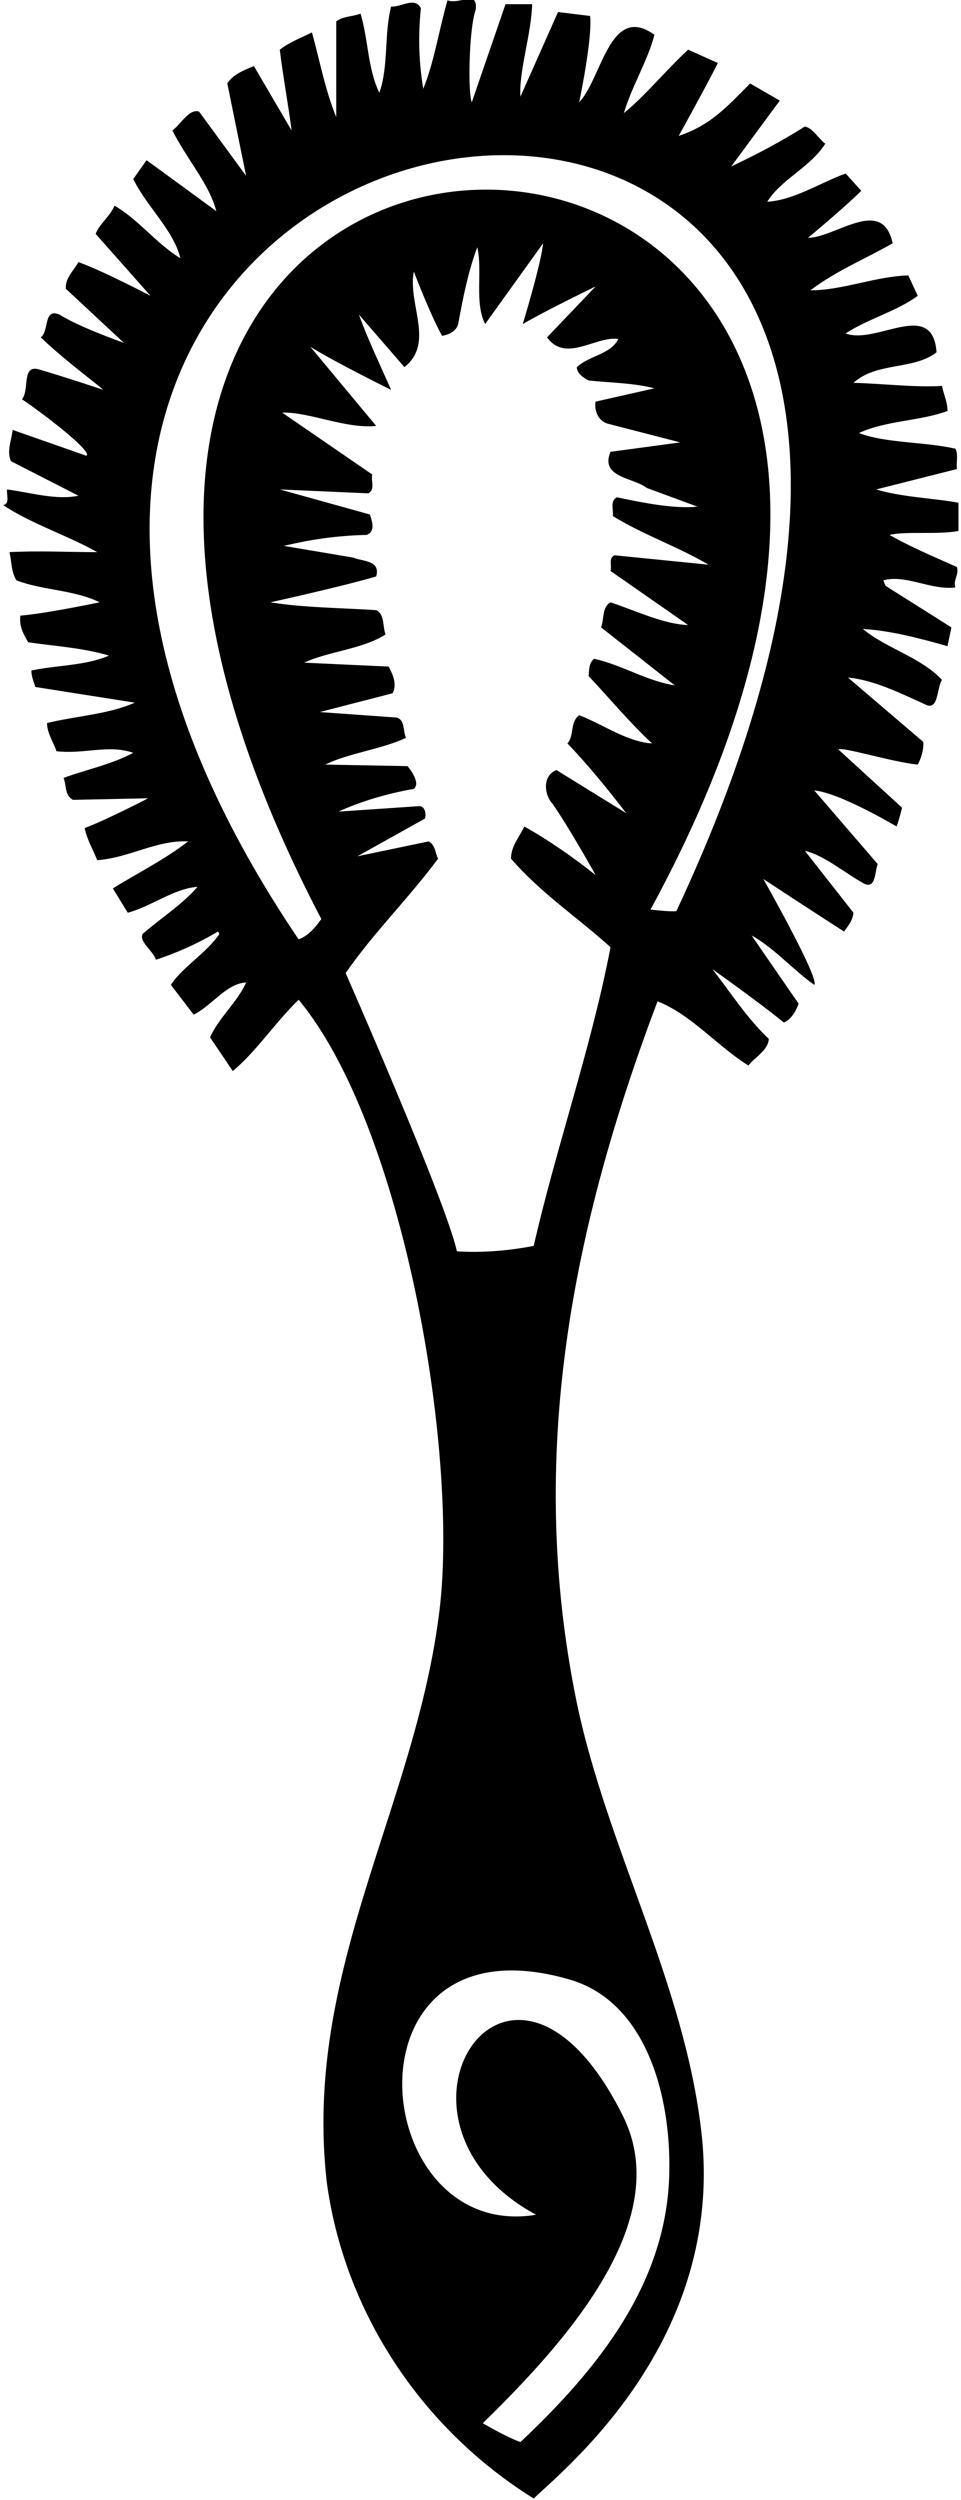 <?xml version="1.0" encoding="UTF-8"?>
<svg xmlns="http://www.w3.org/2000/svg" xmlns:xlink="http://www.w3.org/1999/xlink" width="273pt" height="710pt" viewBox="0 0 273 710" version="1.1">
<g id="surface1">
<path style=" stroke:none;fill-rule:nonzero;fill:rgb(0%,0%,0%);fill-opacity:1;" d="M 272.285 142.785 C 265.16 141.453 256.254 141.23 248.906 139.004 L 271.84 133.215 C 271.617 131.211 272.285 128.984 271.395 127.426 C 262.488 125.422 251.355 125.867 244.012 122.973 C 251.801 119.41 261.152 119.633 269.164 116.738 C 269.164 114.066 268.055 112.066 267.605 109.613 C 259.594 110.062 250.91 108.945 242.449 108.727 C 249.129 102.715 259.594 105.16 266.051 100.043 C 264.938 84.684 248.906 98.039 240.227 94.699 C 246.684 90.469 254.695 88.465 260.707 84.012 L 258.035 78.227 C 248.906 78.445 239.336 82.457 230.207 82.457 C 237.555 76.891 245.789 73.551 253.582 69.098 C 250.688 55.516 237.332 67.539 229.539 67.539 C 229.539 67.539 239.777 59.078 244.676 54.184 L 240.227 49.281 C 232.879 51.953 225.531 56.855 217.961 57.297 C 221.969 50.844 229.984 47.727 234.438 40.824 C 232.434 39.266 230.875 36.371 228.648 35.926 C 221.969 40.156 214.848 43.938 207.723 47.277 L 221.523 28.578 L 213.094 23.707 C 206.898 29.898 202.156 35.48 192.805 38.598 C 192.805 38.598 200.82 24.129 203.938 17.895 L 195.477 14.109 C 188.797 20.344 183.234 27.242 177.223 32.141 C 179.449 24.574 184.121 17.004 185.906 9.879 C 173.215 0.75 170.988 22.348 164.531 29.023 C 164.531 29.023 168.316 11.215 167.648 4.535 L 158.52 3.422 L 147.836 27.465 C 147.387 20.121 150.953 9.656 151.172 1.195 L 143.605 1.195 L 134.031 29.023 C 132.918 26.801 133.141 8.32 135.145 2.754 C 135.812 -3.035 130.691 1.418 127.129 0.086 C 124.68 8.543 123.344 17.672 120.227 25.238 C 119.113 18.113 118.672 11.215 119.562 2.309 C 117.777 -1.031 113.996 2.086 111.102 1.863 C 109.098 9.656 110.434 18.781 107.762 26.352 C 104.422 19.449 104.645 11.215 102.418 3.867 C 100.191 4.758 97.52 4.535 95.516 6.094 L 95.516 33.254 C 92.398 25.688 90.844 17.223 88.617 9.211 C 85.496 10.77 82.383 11.883 79.488 14.109 C 80.379 21.676 81.938 29.914 82.828 37.039 L 72.141 18.781 C 69.246 19.895 66.129 21.234 64.57 23.68 L 69.914 49.949 L 56.555 31.695 C 53.664 30.805 51.438 35.258 48.988 37.039 C 52.773 44.832 59.453 52.176 61.453 59.969 L 41.641 45.496 L 37.855 50.844 C 41.641 58.633 49.434 65.535 51.215 73.328 C 44.312 69.098 39.191 62.195 32.512 58.41 C 31.398 61.305 28.281 63.531 27.168 66.426 L 42.754 84.012 C 42.754 84.012 29.172 76.891 22.273 74.441 C 20.934 76.891 18.488 78.895 18.711 82.012 L 35.184 97.371 C 35.184 97.371 22.496 92.918 16.93 89.355 C 12.254 87.352 14.035 94.031 11.586 95.812 C 17.375 101.379 23.387 105.832 29.398 110.727 C 29.398 110.727 17.375 106.723 11.141 104.941 C 6.02 103.383 8.469 110.727 6.242 113.398 C 12.254 117.406 26.723 128.539 24.496 129.43 L 3.57 122.086 C 3.348 124.977 1.789 128.094 3.125 130.988 L 22.273 140.781 C 16.039 142.121 8.691 139.895 2.012 139.004 C 1.789 140.562 2.902 143.008 0.898 143.453 C 8.914 148.801 19.379 152.137 27.613 156.812 C 19.156 156.812 11.141 156.367 2.68 156.812 C 3.348 159.484 3.125 162.379 4.684 164.828 C 12.254 167.723 21.16 167.496 28.281 171.062 C 28.281 171.062 13.59 174.176 5.797 174.848 C 5.352 177.738 6.688 180.188 8.023 182.414 C 15.594 183.527 23.609 183.973 30.953 186.199 C 24.277 189.094 16.262 188.871 8.914 190.43 C 8.914 192.211 9.582 193.547 10.027 195.105 L 38.301 199.559 C 30.73 202.898 21.605 203.344 13.367 205.344 C 13.367 208.242 15.148 210.688 16.039 213.359 C 24.277 214.25 30.73 211.355 37.855 213.809 C 31.621 217.145 24.719 218.48 18.043 220.93 C 18.934 222.934 18.266 225.828 20.715 227.164 L 42.086 226.719 C 42.086 226.719 30.508 232.73 24.055 235.18 C 24.719 238.52 26.5 241.41 27.613 244.305 C 36.742 243.637 44.535 238.52 53.441 238.965 C 46.539 244.305 39.191 247.867 32.066 252.32 L 36.297 259.223 C 42.977 257.441 49.434 252.32 56.113 251.875 C 51.66 256.996 45.648 260.781 40.527 265.234 C 39.414 267.461 43.422 269.906 44.312 272.578 C 50.324 270.578 56.336 267.906 61.902 264.566 L 62.344 265.234 C 58.562 270.801 52.102 274.359 48.543 279.703 L 55 288.164 C 60.117 285.715 64.348 279.258 69.914 279.035 C 67.465 284.602 62.121 289.055 59.672 294.621 L 66.129 304.191 C 72.809 298.629 78.375 290.168 84.832 283.934 C 114.441 319.559 130.246 411.5 124.902 456.914 C 118.227 513.02 85.945 559.547 92.844 619.879 C 97.742 655.945 119.113 689.34 151.617 709.598 C 159.855 701.582 206 665 199.262 605.633 C 194.453 563.246 172.547 525.039 163.863 483.633 C 149.395 413.281 162.75 348.051 186.793 284.379 C 196.367 288.164 203.715 297.066 212.621 302.633 C 214.398 300.188 218.188 298.406 218.406 295.066 C 211.73 288.609 207.941 282.375 202.379 275.25 C 202.379 275.25 216.18 285.047 222.637 290.391 C 224.641 289.723 226.199 287.051 226.867 285.047 L 213.508 265.68 C 219.965 269.238 225.531 275.695 231.32 279.703 C 232.879 277.922 216.848 249.648 216.848 249.648 C 216.848 249.648 231.766 259.445 239.777 264.566 C 240.891 263.008 242.23 261.449 242.449 259.223 L 228.648 241.637 C 234.215 242.969 239.559 247.645 245.121 250.762 C 248.906 252.988 248.465 247.422 249.355 245.418 L 231.32 224.492 C 238.664 225.16 254.695 234.73 254.695 234.73 C 255.363 232.953 255.809 231.172 256.254 229.391 L 238.223 212.914 C 238.445 211.801 253.582 216.477 260.707 217.145 C 261.82 215.141 262.488 212.469 262.266 210.688 L 240.891 192.434 C 248.242 193.102 255.809 196.887 262.711 200.004 C 266.719 202.23 266.051 195.328 267.605 193.102 C 261.598 186.645 251.801 184.195 245.121 178.629 C 252.914 179.074 261.375 181.301 269.164 183.527 L 270.277 178.188 L 251.578 166.387 L 250.91 164.828 C 257.367 163.047 264.492 167.723 271.395 166.832 C 270.727 164.605 272.508 163.27 271.84 161.043 C 265.383 158.148 258.48 155.254 252.691 151.914 C 257.59 150.801 266.051 151.914 272.285 150.801 Z M 161.859 562.219 C 183.555 568.551 190.578 595.168 190.133 616.766 C 189.688 647.93 170.32 672.422 147.836 693.57 C 144.273 692.234 140.711 690.23 137.148 688.227 C 159.855 665.965 191.961 631.098 176.977 600.977 C 145.098 536.898 102.785 602.215 152.285 629.008 C 104 637 96 543 161.859 562.219 Z M 156.965 228.277 C 161.637 234.957 169.207 248.535 169.207 248.535 C 162.75 243.414 156.07 238.738 148.945 234.73 C 147.613 237.625 145.16 240.297 145.16 243.859 C 153.621 253.656 164.086 260.559 173.438 269.02 C 167.871 297.961 158.074 325.562 151.617 353.84 C 144.719 355.176 137.371 355.844 129.801 355.398 C 126.684 341.148 98.188 276.363 98.188 276.363 C 106.203 264.785 116.223 254.992 124.457 243.859 C 123.566 242.305 123.789 240.074 121.785 238.965 L 101.527 243.191 L 120.676 232.508 C 121.117 231.617 120.898 228.945 119.113 228.945 L 96.184 230.504 C 102.418 227.609 109.988 225.383 117.559 224.047 C 119.785 222.266 115.777 217.59 115.777 217.59 L 92.398 217.145 C 99.301 213.809 107.984 212.914 115.332 209.574 C 114.438 207.57 115.109 204.457 112.66 203.789 L 90.844 202.23 L 111.547 196.887 C 112.883 194.215 111.547 191.543 110.434 189.316 L 86.391 188.203 C 93.734 184.863 102.863 184.422 109.543 180.188 C 108.652 177.961 109.32 174.402 106.871 173.289 C 96.852 172.621 86.391 172.621 76.816 171.062 C 76.816 171.062 97.074 166.609 106.871 163.715 C 108.207 159.039 102.863 159.484 100.414 158.371 L 80.602 155.031 C 88.168 153.254 95.293 152.137 104.199 151.914 C 106.871 150.801 105.535 147.688 105.09 146.129 L 79.488 139.004 L 104.645 140.113 C 106.648 139.004 105.312 136.555 105.758 134.773 L 80.156 117.184 C 87.949 116.965 98.188 121.859 106.871 120.969 L 88.168 98.484 C 95.293 102.938 111.102 110.727 111.102 110.727 C 107.984 103.605 104.422 96.258 101.973 89.355 L 114.887 104.273 C 123.566 97.371 115.777 86.465 117.559 77.113 C 117.559 77.113 122.012 88.91 125.57 95.367 C 127.574 95.145 130.023 93.809 130.246 91.582 C 131.582 84.234 133.141 76.664 135.59 70.211 C 137.148 77.113 134.699 85.797 137.816 92.027 L 154.289 69.098 C 153.621 75.332 148.504 92.027 148.504 92.027 C 155.402 88.02 169.207 81.344 169.207 81.344 L 155.402 95.812 C 160.746 103.16 169.207 95.367 175.664 96.258 C 173.438 100.711 167.426 100.934 163.863 104.273 C 163.863 106.055 165.867 107.391 167.203 108.059 C 173.438 108.727 179.895 108.727 185.906 110.285 L 169.207 114.066 C 168.762 116.07 169.652 119.41 172.547 120.305 L 193.25 125.645 L 173.438 128.316 C 170.32 135.664 180.113 135.664 183.68 138.559 L 198.148 143.898 C 191.469 144.566 182.566 142.785 175.219 141.23 C 173.215 142.344 174.328 144.793 174.105 146.57 C 182.785 151.914 192.586 155.254 201.266 160.375 L 174.551 157.703 C 172.77 158.594 173.883 160.598 173.438 162.156 L 195.477 177.516 C 188.574 177.297 180.781 173.512 173.438 171.062 C 170.988 172.395 171.656 175.734 170.766 178.188 L 191.691 194.66 C 183.453 193.324 176.773 188.871 168.762 187.09 C 167.203 188.426 167.426 190.207 167.203 191.988 C 173.438 198.664 178.781 205.121 185.234 211.137 C 178.113 210.688 171.434 205.789 164.531 203.117 C 161.859 205.121 163.195 208.906 161.191 211.137 C 166.98 217.145 172.77 224.27 177.891 230.945 L 158.074 218.703 C 154.066 220.262 154.512 225.605 156.965 228.277 Z M 192.137 258.777 C 190.355 259 184.789 258.332 184.789 258.332 C 332 -12 -54.5 -17.5 91.285 261.004 C 89.508 263.453 87.723 265.68 84.832 266.793 C -90 8 343 -63 192.137 258.777 "/>
</g>
</svg>
